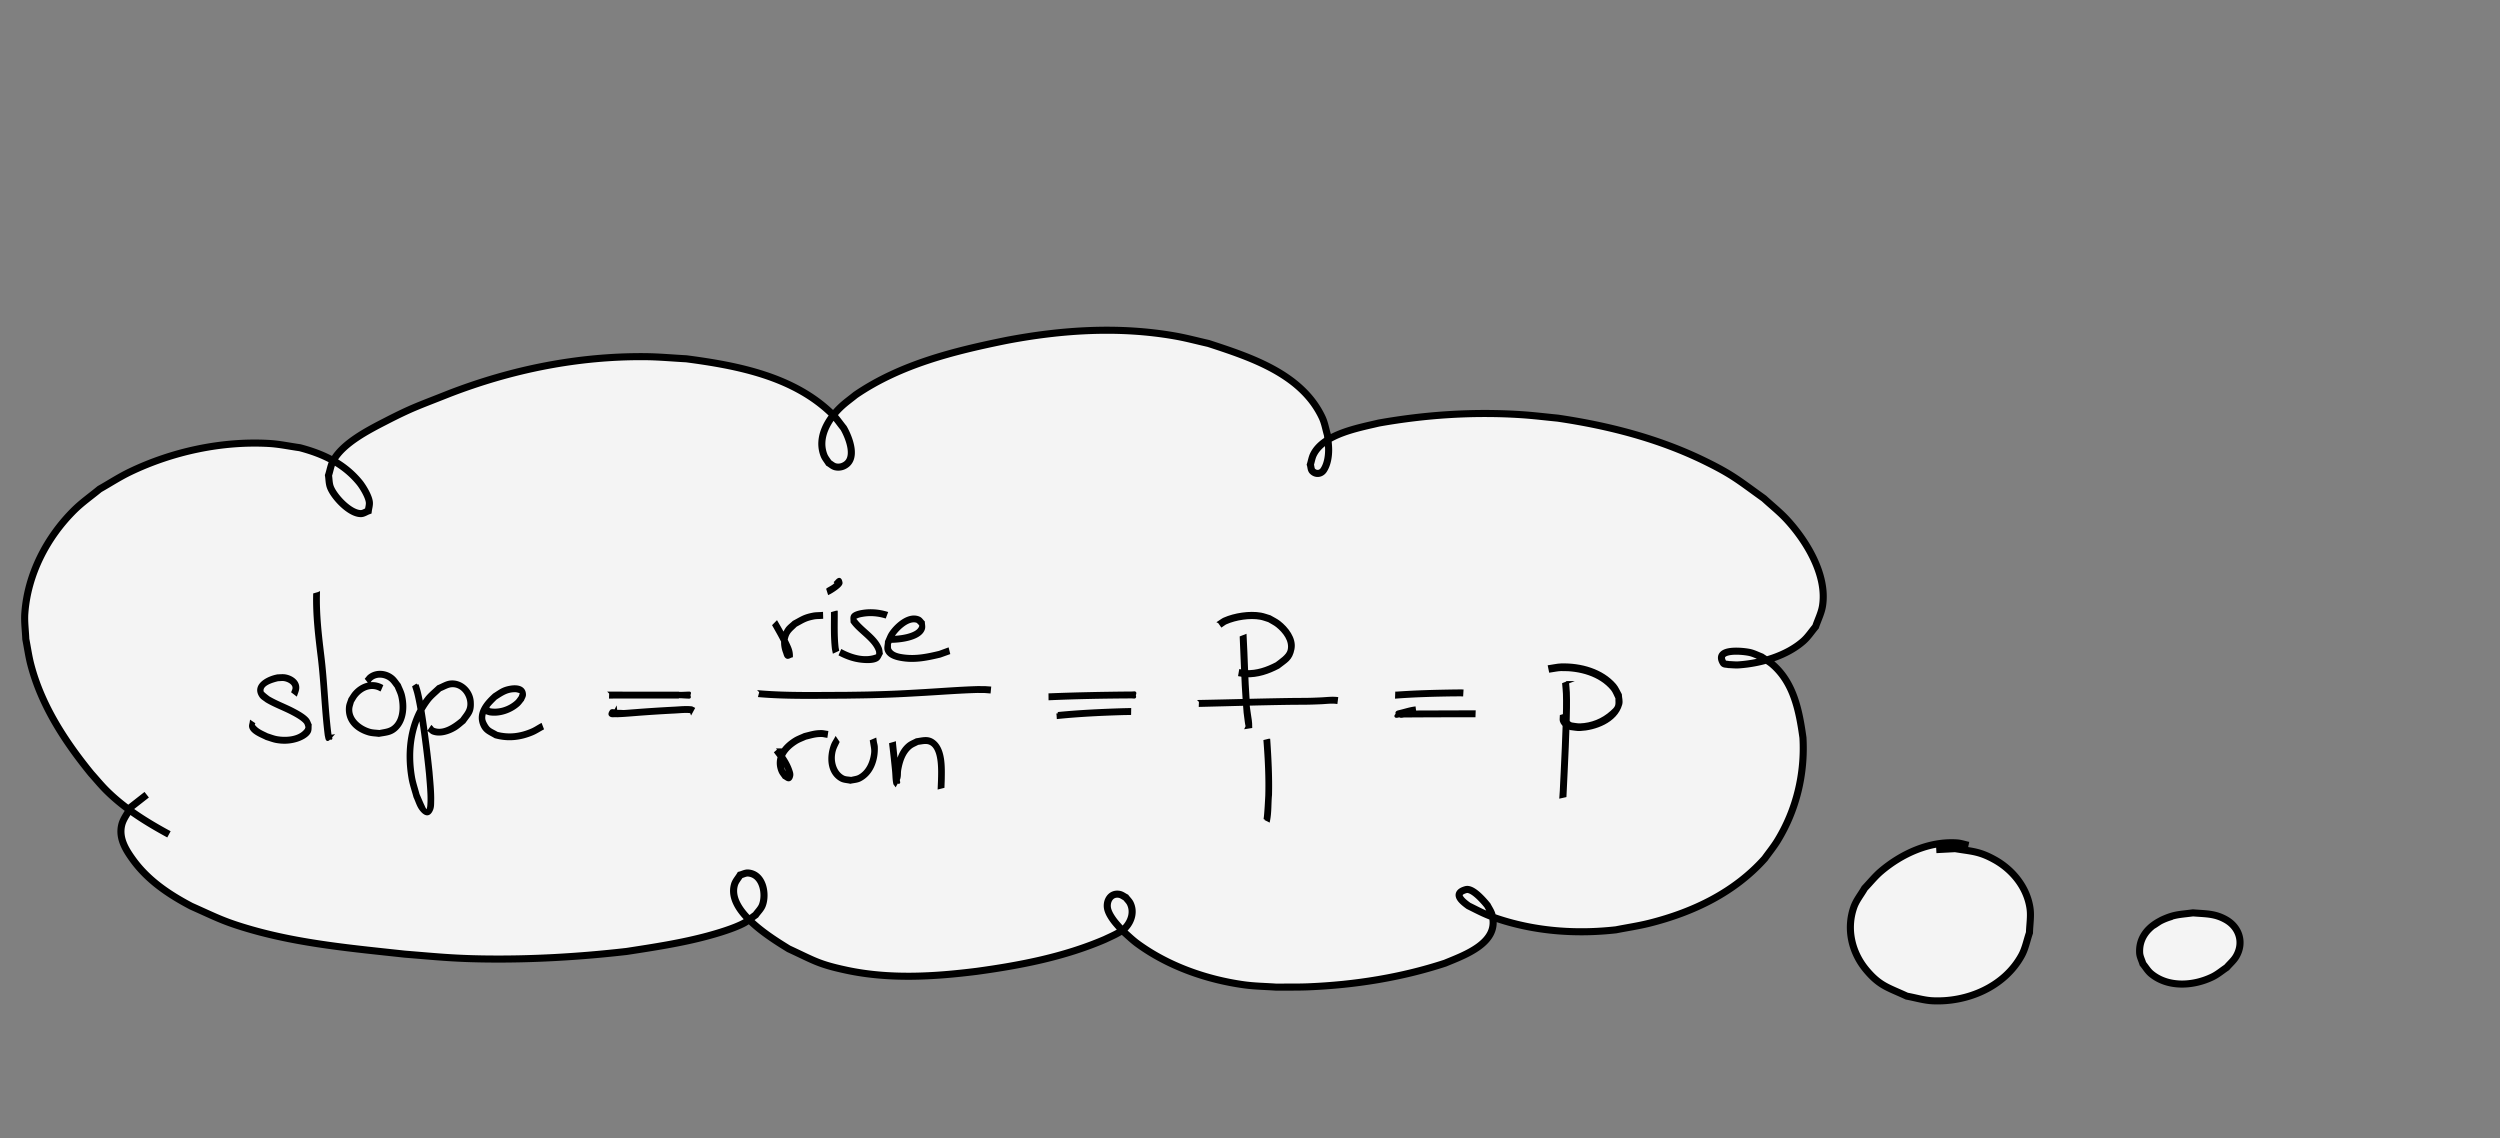 <svg xmlns="http://www.w3.org/2000/svg" width="340" height="154.789"><rect width="100%" height="100%" fill="#808080" stroke="none"/><g style="display:inline"><g style="display:inline"><path d="M-1290.247-1031.638c-10.841-5.877-21.512-12.514-30.274-21.297-2.503-2.51-4.743-5.266-7.115-7.9-12.633-15.51-23.87-32.752-28.983-52.316-1.057-4.044-1.617-8.201-2.426-12.301-.154-4.162-.764-8.331-.462-12.484 1.357-18.68 10.553-36.493 23.79-49.565 3.74-3.693 8.092-6.71 12.137-10.066 4.865-2.748 9.56-5.824 14.595-8.245 20.405-9.811 44.102-14.932 66.764-13.67 5 .279 9.924 1.363 14.886 2.044 11.201 2.955 21.222 7.636 28.658 16.739 1.516 1.856 4.435 6.564 4.728 9.444.142 1.403-.34 2.8-.51 4.2-1.18.427-2.285 1.267-3.539 1.279-5.395.049-13.03-8.18-14.713-12.798-.644-1.766-.582-3.713-.873-5.57.816-2.46 1.15-5.136 2.447-7.38 4.8-8.3 16.92-14.463 24.96-18.605 13.135-6.766 16.081-7.51 30.41-13.226 30.152-11.681 62.15-18.154 94.547-17.838 6.55.064 13.083.685 19.625 1.027 24.689 3.253 51.614 8.467 70.15 26.631 2.036 1.995 3.606 4.414 5.409 6.621 2.561 4.433 7.136 15.584-.475 18.442a6.095 6.095 0 0 1-3.512.197c-1.183-.288-2.109-1.217-3.164-1.826-.756-1.228-1.743-2.34-2.268-3.684-3.36-8.607 1.986-17.416 8.045-23.19 2.217-2.114 4.74-3.881 7.11-5.821 21.59-14.743 47.178-21.054 72.433-26.189 26.807-5.116 54.22-6.887 81.222-2.125 5.368.947 10.638 2.381 15.957 3.572 20.265 6.64 44.762 14.599 54.643 35.59 1.26 2.677 1.708 5.665 2.562 8.497.179 2.374.54 4.742.537 7.123-.005 3.153-.605 6.966-2.422 9.671-1.227 1.827-3.677 2.17-5.34.505-.78-.781-.685-2.1-1.027-3.15.507-1.636.757-3.377 1.52-4.91 4.926-9.897 21.901-12.79 31.303-15.066 22.642-4.03 45.699-5.54 68.663-4.03 5.8.381 11.572 1.102 17.358 1.653 24.432 3.596 48.65 9.804 70.907 20.735 13.491 6.626 16.272 9.324 28.239 17.867 3.609 3.327 7.487 6.384 10.827 9.981 9.581 10.318 19.674 26.818 17.309 41.666-.551 3.458-2.212 6.644-3.318 9.966-1.958 2.3-3.61 4.903-5.874 6.902-8.11 7.159-20.41 10.722-31.025 11.456-1.653.115-3.312-.1-4.969-.15-.832-.25-2.043-.01-2.498-.748-4.551-7.42 10.097-5.712 12.993-4.986 1.867.468 3.598 1.366 5.398 2.05 1.746 1.198 3.635 2.21 5.238 3.595 10.29 8.887 12.874 22.46 14.652 35.201 1.014 17.318-3.137 34.697-12.236 49.543-1.83 2.986-4.066 5.702-6.1 8.552-14.565 16.338-34.509 25.843-55.513 31.102-5.27 1.32-10.66 2.108-15.99 3.161-18.96 2.13-38.306.771-56.498-5.2-6.092-2-9-3.639-14.42-6.329-1.984-1.474-8.221-5.84-1.237-7.789 3.29-.918 8.745 5.62 10.37 7.594.706 1.405 1.658 2.713 2.118 4.217 4.181 13.67-13.165 19.677-22.489 23.547-21.168 6.93-43.416 10.449-65.654 11.353-5.16.21-10.327.106-15.491.16-5.122-.373-10.278-.412-15.365-1.116-18.1-2.504-36.5-8.961-51.326-19.809-2.564-1.876-4.817-4.144-7.226-6.216-1.512-1.8-3.184-3.476-4.535-5.398-.964-1.372-1.86-2.838-2.376-4.433-1.248-3.852.988-8.487 5.541-7.613 1.1.21 2.01.987 3.015 1.48.722.962 1.649 1.798 2.166 2.883 1.892 3.97.607 8.39-2.242 11.538-2.113 2.334-7.402 4.493-9.89 5.697-19.63 8.47-40.666 12.523-61.732 15.397-20.664 2.582-41.847 3.85-62.392-.522-13.639-2.902-15.612-4.617-27.908-10.303-8.194-5.09-29.841-18.086-26.037-30.894.504-1.7 1.802-3.053 2.702-4.579 1.296-.323 2.556-1.081 3.886-.97 7.214.609 8.798 10.22 6.783 15.508-.67 1.759-2.145 3.093-3.217 4.64-1.884 1.316-3.627 2.861-5.652 3.95-4.634 2.492-12.57 4.859-17.39 6.16-12.796 3.458-25.846 5.413-38.923 7.437-22.842 2.616-45.928 3.96-68.93 3.607-14.918-.229-22.87-1.111-37.749-2.307-24.712-2.696-49.817-4.913-73.82-11.8-13.03-3.738-16.673-5.844-28.745-11.225-10.875-5.73-20.947-12.494-28.21-22.602-3.368-4.688-6.665-10.077-5.265-16.27.731-3.234 3.035-5.897 4.552-8.845l7.501-5.87M-440.947-1024.293l9.062-.473c8.16 1.35 11.568 1.206 19.002 5.332 8.656 4.803 15.583 13.329 17.001 23.37.548 3.874-.179 7.823-.269 11.734-1.264 3.632-1.945 7.524-3.793 10.897-8.263 15.085-26.075 22.572-42.717 21.784-4.205-.2-8.287-1.485-12.43-2.228-8.903-4.156-12.917-4.813-19.387-12.494-7.088-8.416-9.738-19.685-6.1-30.188 1.15-3.324 3.481-6.114 5.222-9.17 2.615-2.715 4.973-5.703 7.844-8.145 9.921-8.438 23.307-14.576 36.57-13.63 1.873.134 3.676.775 5.515 1.162M-336.608-987.898c1.495-.915 2.888-2.024 4.486-2.745 5.825-2.624 8.04-2.393 14.546-3.264 6.016.52 10.497.216 15.928 3.34 6.452 3.712 8.596 11.086 4.84 17.557-1.173 2.02-3.025 3.56-4.537 5.339-2.25 1.493-4.328 3.288-6.752 4.48-9.106 4.472-21.414 5.363-29.635-1.51-1.57-1.313-2.61-3.153-3.915-4.73-.516-1.74-1.449-3.406-1.549-5.217-.525-9.516 7.265-15.245 15.474-17.56" style="opacity:1;fill:#f4f4f4;fill-opacity:1;stroke:#000;stroke-width:3.4;stroke-linecap:butt;stroke-linejoin:miter;stroke-miterlimit:4;stroke-dasharray:none;stroke-dashoffset:0;stroke-opacity:1" transform="matrix(.283 0 0 .283 388.118 405.424)"/></g><path d="M39.828 94.088c.046-.134.113-.262.137-.402.125-.734-.786-1.181-1.36-1.249-.276-.032-.555.015-.833.022-.67.172-2.371.598-2.092 1.656.04.151.83.741.849.756 1.103.657 2.318 1.082 3.45 1.684.54.286 1.434.771 1.852 1.281.174.213.247.49.371.736-.038.323.026.675-.115.968-.287.595-1.19 1.002-1.745 1.17-.92.276-1.802.314-2.748.149-.473-.083-.92-.268-1.38-.402-.576-.308-1.99-.795-2.146-1.609-.041-.213.058-.43.087-.645l.466.315c-.183-.03-.37-.093.052.366.46.501 1.098.74 1.685 1.037.428.128.844.304 1.283.384 1.286.233 3.094.105 3.955-1.037.08-.106.1-.247.15-.371-.078-.2-.102-.43-.233-.601-.376-.493-1.256-.966-1.748-1.229-1.163-.62-2.414-1.05-3.545-1.73-.25-.208-.567-.356-.751-.625-1.1-1.602 1.1-2.611 2.317-2.812.324 0 .65-.05.97 0 .72.107 1.59.573 1.734 1.372.079.44-.078.775-.215 1.16l-.447-.342zM43.324 80.697c-.078 2.86.256 5.707.6 8.541.427 3.499.513 7.029.948 10.526.244 1.26.124.322.013.327-.134.006-.256.08-.385.12l.557-.091c-.579.626-.537.665-.704-.15-.434-3.499-.52-7.029-.941-10.53-.35-2.849-.696-5.711-.63-8.588l.542-.155zM51.664 93.78c-1.16-.607-2.38-.113-3.186.853-.21.252-.358.55-.536.826-.074.315-.204.62-.222.943-.08 1.467 1.328 2.541 2.59 2.904.419.12.864.113 1.296.17.856-.186 1.53-.183 2.164-.89.9-1.004.872-2.667.587-3.88-.106-.449-.33-.861-.495-1.292-.254-.306-.46-.66-.762-.917-.742-.631-1.953-.755-2.678-.047-.09.087-.146.204-.219.306l-.353-.438c.111-.126.203-.27.332-.376.954-.776 2.372-.644 3.292.143.338.29.57.685.854 1.027.182.464.427.909.545 1.393.37 1.504.284 3.418-.88 4.592-.756.762-1.486.74-2.467.928-.475-.067-.964-.067-1.423-.203-1.758-.521-3.052-1.791-2.856-3.716.037-.365.21-.704.315-1.056.208-.298.381-.623.623-.893.959-1.067 2.382-1.566 3.702-.895l-.223.517zM56.746 93.122c.092.304.199.604.275.912.302 1.21.484 2.347.676 3.588a153.5 153.5 0 0 1 .935 7.384c.089 1.106.259 2.752.226 3.91-.01.383.01.786-.129 1.143-.365.936-.937.755-1.51-.005-.374-.496-.533-1.122-.8-1.684-.221-.834-.517-1.651-.664-2.502-.65-3.747-.162-7.818 2.215-10.908.458-.595 1.068-1.056 1.601-1.584.563-.212 1.09-.576 1.687-.635 1.565-.154 2.887 1.183 2.983 2.682.093 1.466-.337 1.704-1.103 2.793-.393.306-.753.659-1.179.917-.863.524-2.11.953-3.12.562-.178-.07-.307-.23-.462-.344l.316-.465c.084.086.14.21.25.258 1.338.588 2.882-.54 3.823-1.34.49-.71 1.006-1.187.988-2.112-.025-1.24-.992-2.528-2.36-2.415-.536.045-1.01.37-1.516.555-.506.504-1.086.944-1.518 1.512-2.24 2.941-2.713 6.706-2.121 10.27.137.826.42 1.622.63 2.434.228.52.44 1.046.685 1.558.098.205.173.439.344.59.071.062.248.051.282-.037.131-.339.135-.716.15-1.08.045-1.13-.127-2.806-.21-3.878a150.32 150.32 0 0 0-.927-7.359c-.185-1.197-.372-2.36-.659-3.534-.073-.299-.175-.59-.262-.884l.474-.302zM66.326 96.436c1.335.387 2.906-.101 3.915-1.046.197-.184.333-.425.499-.638.044-.191.159-.38.132-.574-.008-.06-.53-.221-.719-.227-1.14-.037-1.82.439-2.735 1.034-.73.736-1.623 1.53-1.615 2.669.002.235.085.47.194.68.475.912.693.853 1.6 1.381 1.642.42 3.186.22 4.73-.453.429-.187.818-.454 1.226-.68l.199.518c-.434.234-.848.51-1.302.702-1.676.705-3.336.893-5.101.411-.845-.505-1.476-.672-1.86-1.647-.66-1.674.568-3.055 1.703-4.09.844-.526 1.136-.821 2.114-1.013.838-.164 2.03-.13 2.034 1.024 0 .249-.168.469-.252.703-.2.234-.37.498-.602.702-.993.875-2.498 1.402-3.82 1.215-.219-.03-.423-.127-.634-.19l.294-.481zM83.038 94.251c3.023.007 6.045.007 9.067.004-.03.094 1.682-.035 1.678-.004-.028.197-.132.376-.198.564l.02-.564c.053.188.145.37.158.564.004.057-1.71-.129-1.677-.004-3.022-.003-6.045-.003-9.067.003l.02-.562zM83.822 97.13c.007-.312-.582.344-.624.136-.145-.724 1.484-.504 1.6-.51.532-.031 1.063-.079 1.595-.118 1.789-.139 3.58-.252 5.372-.345.764-.04 1.549-.129 2.312-.04l.21.105-.27.496L94 96.81c-.725-.098-1.507 0-2.231.036-1.79.09-3.578.204-5.364.345-.426.032-2.144.183-2.724.159-.233-.01-.535.06-.69-.114-.12-.135.019-.379.12-.528.123-.181.537.06.64-.139l.07.56zM105.632 84.652c.498.857.993 1.716 1.416 2.614.326.693.61 1.206.597 1.968-.207.051-.432.25-.623.153-.216-.11-.252-.416-.34-.642-.412-1.062-.354-2.222.293-3.2.247-.373.636-.627.954-.941 1.092-.58 1.393-.842 2.616-1.087.393-.079.8-.065 1.2-.098l.015.557c-.367.029-.741.013-1.103.085-1.137.228-1.412.469-2.418 1.005-.55.55-1.018.845-1.228 1.613-.2.735-.067 1.06.13 1.742.046.16.169.309.16.476-.01.161-.14.291-.21.437.024-.074.083-.145.073-.222-.054-.413-.412-1.19-.56-1.509-.408-.876-.895-1.707-1.367-2.55l.395-.401zM112.574 80.135c.58-.348.866-.44 1.28-.962.067-.084.032-.36.12-.298.382.27.131.538-.002.76l-.34-.448c.205-.193.624-.837.761.063.066.428-1.38 1.292-1.65 1.42l-.169-.535zM113.743 83.242c.007 1.613-.063 3.226.117 4.832l.06.32-.511.237-.072-.354c-.191-1.621-.13-3.25-.135-4.88l.54-.155zM120.344 83.886c-.995-.287-2.023-.37-3.047-.187-.273.048-.552.102-.8.226-.519.26-.33.3-.114.44.99 1.309 2.733 2.216 3.355 3.787.092.233.091.492.137.738-.174.27-.262.62-.523.807-.535.382-1.661.302-2.22.24-1.03-.116-1.938-.433-2.85-.897l.226-.513c1.452.765 3.277 1.268 4.849.577-.017-.199.014-.407-.05-.596-.517-1.513-2.55-2.598-3.443-3.925.014-.27-.068-.564.042-.812.186-.421 1.067-.58 1.37-.63 1.098-.183 2.2-.091 3.266.218zM120.87 86.675c1.08.046 4.082-.19 4.348-1.561.021-.11-.1-.199-.149-.298-.126-.101-.224-.254-.377-.305-1.2-.397-2.707 1.141-3.252 2.02-.205.329-.31.71-.466 1.066.028.246-.036.521.084.738.362.654 1.292.79 1.908.868 1.656.207 3.197-.115 4.793-.5l1.118-.41.135.54-1.169.418c-1.655.39-3.293.742-5.008.491-.759-.11-1.965-.345-2.31-1.24-.152-.392.014-.84.02-1.261.185-.383.319-.795.553-1.15.71-1.077 2.48-2.7 3.92-2.036.24.11.38.366.57.55.006.304.104.622.016.915-.446 1.492-3.588 1.77-4.843 1.708l.108-.553zM103.462 94.087c3.792.301 7.609.201 11.41.199 1.204-.02 2.41-.029 3.613-.06 3.069-.08 4.333-.151 7.363-.33 2.373-.14 4.739-.327 7.115-.398 1.26.013.715-.015 1.635.051l-.053.56c-.886-.07-.356-.04-1.59-.058-2.371.065-4.733.247-7.102.385-3.05.177-4.29.248-7.38.33-1.206.032-2.413.041-3.62.062-3.842.008-7.702.123-11.534-.197l.143-.544zM105.93 101.975c.654.835 1.28 1.735 1.626 2.748.082.241.18.5.137.751-.039.226-.142.528-.364.584-.258.064-.489-.206-.733-.31-.174-.268-.398-.51-.52-.806-.775-1.884.406-3.44 1.954-4.413.424-.266.905-.428 1.358-.643.927-.223 1.409-.407 2.335-.404.242 0 .48.064.72.096l-.082.555c-.206-.03-.41-.091-.62-.092-.865-.006-1.312.165-2.179.373-.42.2-.867.35-1.26.6-1.255.795-2.328 2.003-1.802 3.562.083.248.253.459.38.687.132.282.27.62.296.43.143-1.06-1.077-2.551-1.672-3.35l.427-.368zM113.977 100.924c-.32.68-.53 1.005-.613 1.814-.109 1.075.302 2.374 1.325 2.906.323.168.715.141 1.073.212.364-.103.762-.124 1.093-.31 1.127-.629 1.656-1.875 1.806-3.09.06-.488-.033-.863-.11-1.334l-.053-.32.519-.221.046.314c.042.229.118.454.127.687.072 1.735-.573 3.689-2.243 4.514-.4.197-.867.203-1.3.305-.43-.104-.902-.098-1.29-.31-1.732-.946-1.764-3.205-1.142-4.81.113-.291.298-.55.447-.825zM121.661 101.059l.1.968c.129 1.23.256 2.459.376 3.69.066.669.172.843.03.582-.719-.508-.551-.196-.34-1.463.223-1.33.575-2.738 1.684-3.627.33-.264.738-.408 1.107-.612.814-.109 1.563-.376 2.325.166 1.498 1.066 1.374 3.642 1.352 5.24l-.036.992-.541.137.04-.985c.033-1.28.156-3.94-.968-4.847-.615-.497-1.296-.264-1.971-.184-.324.18-.684.305-.972.538-.915.74-1.283 1.959-1.473 3.07-.063.368-.006.757-.111 1.115-.094.32-.317.587-.475.88-.036-.051-.095-.092-.109-.154-.122-.566-.108-1.153-.165-1.73a162.532 162.532 0 0 0-.394-3.62l.541-.156zM142.788 94.482c3.655-.145 7.313-.213 10.97-.246.748.017.654-.218.447.57l.004-.565c.155.774.262.536-.467.553-3.65.019-7.302.089-10.95.246l-.004-.558zM143.868 97.025c2.959-.287 5.927-.426 8.897-.518l.886-.02-.01.56-.882.016c-2.956.086-5.911.225-8.854.524l-.037-.562zM163.246 95.382c4.172-.08 8.343-.21 12.516-.268 1.93-.016 2.145.003 3.947-.082.691-.032 1.387-.128 2.079-.057l-.07.56c-.657-.083-1.364.022-2.012.05-1.82.08-2.013.062-3.958.077-4.175.056-8.348.184-12.522.284l.02-.564zM172.566 100.66c.17 2.485.297 4.971.237 7.46-.111 1.153-.037 2.332-.267 3.474l-.49-.248-.01.082c.015-.104.03-.209.041-.314.095-.954.139-1.91.19-2.867.07-2.485-.053-4.97-.241-7.45l.54-.136zM189.94 94.251c2.548-.183 5.103-.247 7.658-.29.414.002.828-.017 1.243-.007l-.034.564c-.407-.017-.814.006-1.221 0-2.558.038-5.115.105-7.667.295l.02-.562zM192.42 96.847c-.703.097-1.37.332-2.06.487-.083.026-1.19.405.072-.512.154-.112.382.003.573.003l1.05-.003 3.177-.01c1.756-.008 3.511-.009 5.267-.018l-.02.564c-1.754-.007-3.51.003-5.265.006-2.305.01-1.054.004-3.177.016l-1.054.005c-.201 0-.439.113-.604-.003-.703-.486-.325-.545-.099-.607.693-.156 1.365-.39 2.07-.489l.07.56z" style="fill:#000;fill-opacity:1;stroke:#000;stroke-width:.382;stroke-linecap:butt;stroke-linejoin:miter;stroke-miterlimit:4;stroke-dasharray:none;stroke-dashoffset:0;stroke-opacity:1"/><path d="M596.43 305.496c.57 10.336.72 20.68 1.458 31.01-.22 4.298 1.284 8.511 1.249 12.785l-2.137.337c.472-1.017.164-.227-.141-2.725-.853-6.961-.334-1.57-.98-9.721-.75-10.29-.949-20.596-1.46-30.898l2.01-.788z" style="opacity:1;fill:#000;fill-opacity:1;stroke:#000;stroke-width:1.3;stroke-linecap:butt;stroke-linejoin:miter;stroke-miterlimit:10;stroke-dasharray:none;stroke-dashoffset:0;stroke-opacity:1" transform="matrix(.283 0 0 .283 .566 0)"/><path d="M583.873 298.958c.81-.514 1.553-1.157 2.432-1.544 5.015-2.21 12.207-3.332 17.622-2.363 1.493.268 2.916.839 4.374 1.258 1.474.88 3.066 1.59 4.423 2.643 3.667 2.847 7.699 7.832 6.711 12.924-.998 5.143-3.29 5.857-7.045 8.843-4.908 2.566-10.02 4.293-15.606 4.11-1.034-.034-2.046-.302-3.07-.453l.36-2.117c.914.144 1.817.397 2.74.433 5.217.199 9.998-1.449 14.573-3.85 1.785-1.43 5.348-3.588 6.025-6.285 1.161-4.621-2.379-9.069-5.679-11.716-1.226-.983-2.674-1.65-4.01-2.475-1.338-.395-2.64-.936-4.012-1.186-5.075-.927-11.853.116-16.551 2.206-.741.33-1.358.888-2.037 1.331l-1.25-1.759z" style="opacity:1;fill:#000;fill-opacity:1;stroke:#000;stroke-width:1.3;stroke-linecap:butt;stroke-linejoin:miter;stroke-miterlimit:10;stroke-dasharray:none;stroke-dashoffset:0;stroke-opacity:1" transform="matrix(.283 0 0 .283 .566 0)"/><path d="M752.538 328.238c.185 1.597.434 3.188.555 4.79.328 4.339.396 10.187.428 14.457.058 7.812-.045 15.626-.121 23.438-.052 3.963-.079 7.927-.147 11.89l-2.092.546c.175-3.953.078-7.915.2-11.87.085-7.798.19-15.599.137-23.398-.027-3.952-.096-10.223-.392-14.288-.115-1.575-.358-3.137-.538-4.705l1.97-.86z" style="opacity:1;fill:#000;fill-opacity:1;stroke:#000;stroke-width:1.3;stroke-linecap:butt;stroke-linejoin:miter;stroke-miterlimit:10;stroke-dasharray:none;stroke-dashoffset:0;stroke-opacity:1" transform="scale(.283) rotate(2.036 760.94 351.57)"/><path d="M743.43 320.872c1.892-.335 3.783-.881 5.674-1.003 9.422-.605 19.795 1.881 26.17 8.795 1.185 1.285 1.889 3.003 2.833 4.504.118 1.56.736 3.107.353 4.68-2.065 8.494-12.258 12.32-19.164 12.866-1.596.127-3.148-.197-4.722-.295-1.749-.904-3.702-1.37-4.478-3.5-.264-.726-.061-1.608-.092-2.411l2.244-.728c-.16.432-.545.863-.48 1.297.247 1.682 2.115 2.286 3.206 2.942 1.426.106 2.83.426 4.28.32 5.415-.396 10.656-2.6 14.89-6.722.835-.813 1.78-1.68 2.153-2.788.426-1.268.062-2.6.093-3.9-.803-1.389-1.366-2.984-2.41-4.165-5.96-6.734-15.91-9.042-24.863-8.514-1.711.101-3.424.592-5.136.888l-.55-2.266z" style="opacity:1;fill:#000;fill-opacity:1;stroke:#000;stroke-width:1.3;stroke-linecap:butt;stroke-linejoin:miter;stroke-miterlimit:10;stroke-dasharray:none;stroke-dashoffset:0;stroke-opacity:1" transform="scale(.283) rotate(2.036 760.94 351.57)"/></g></svg>
